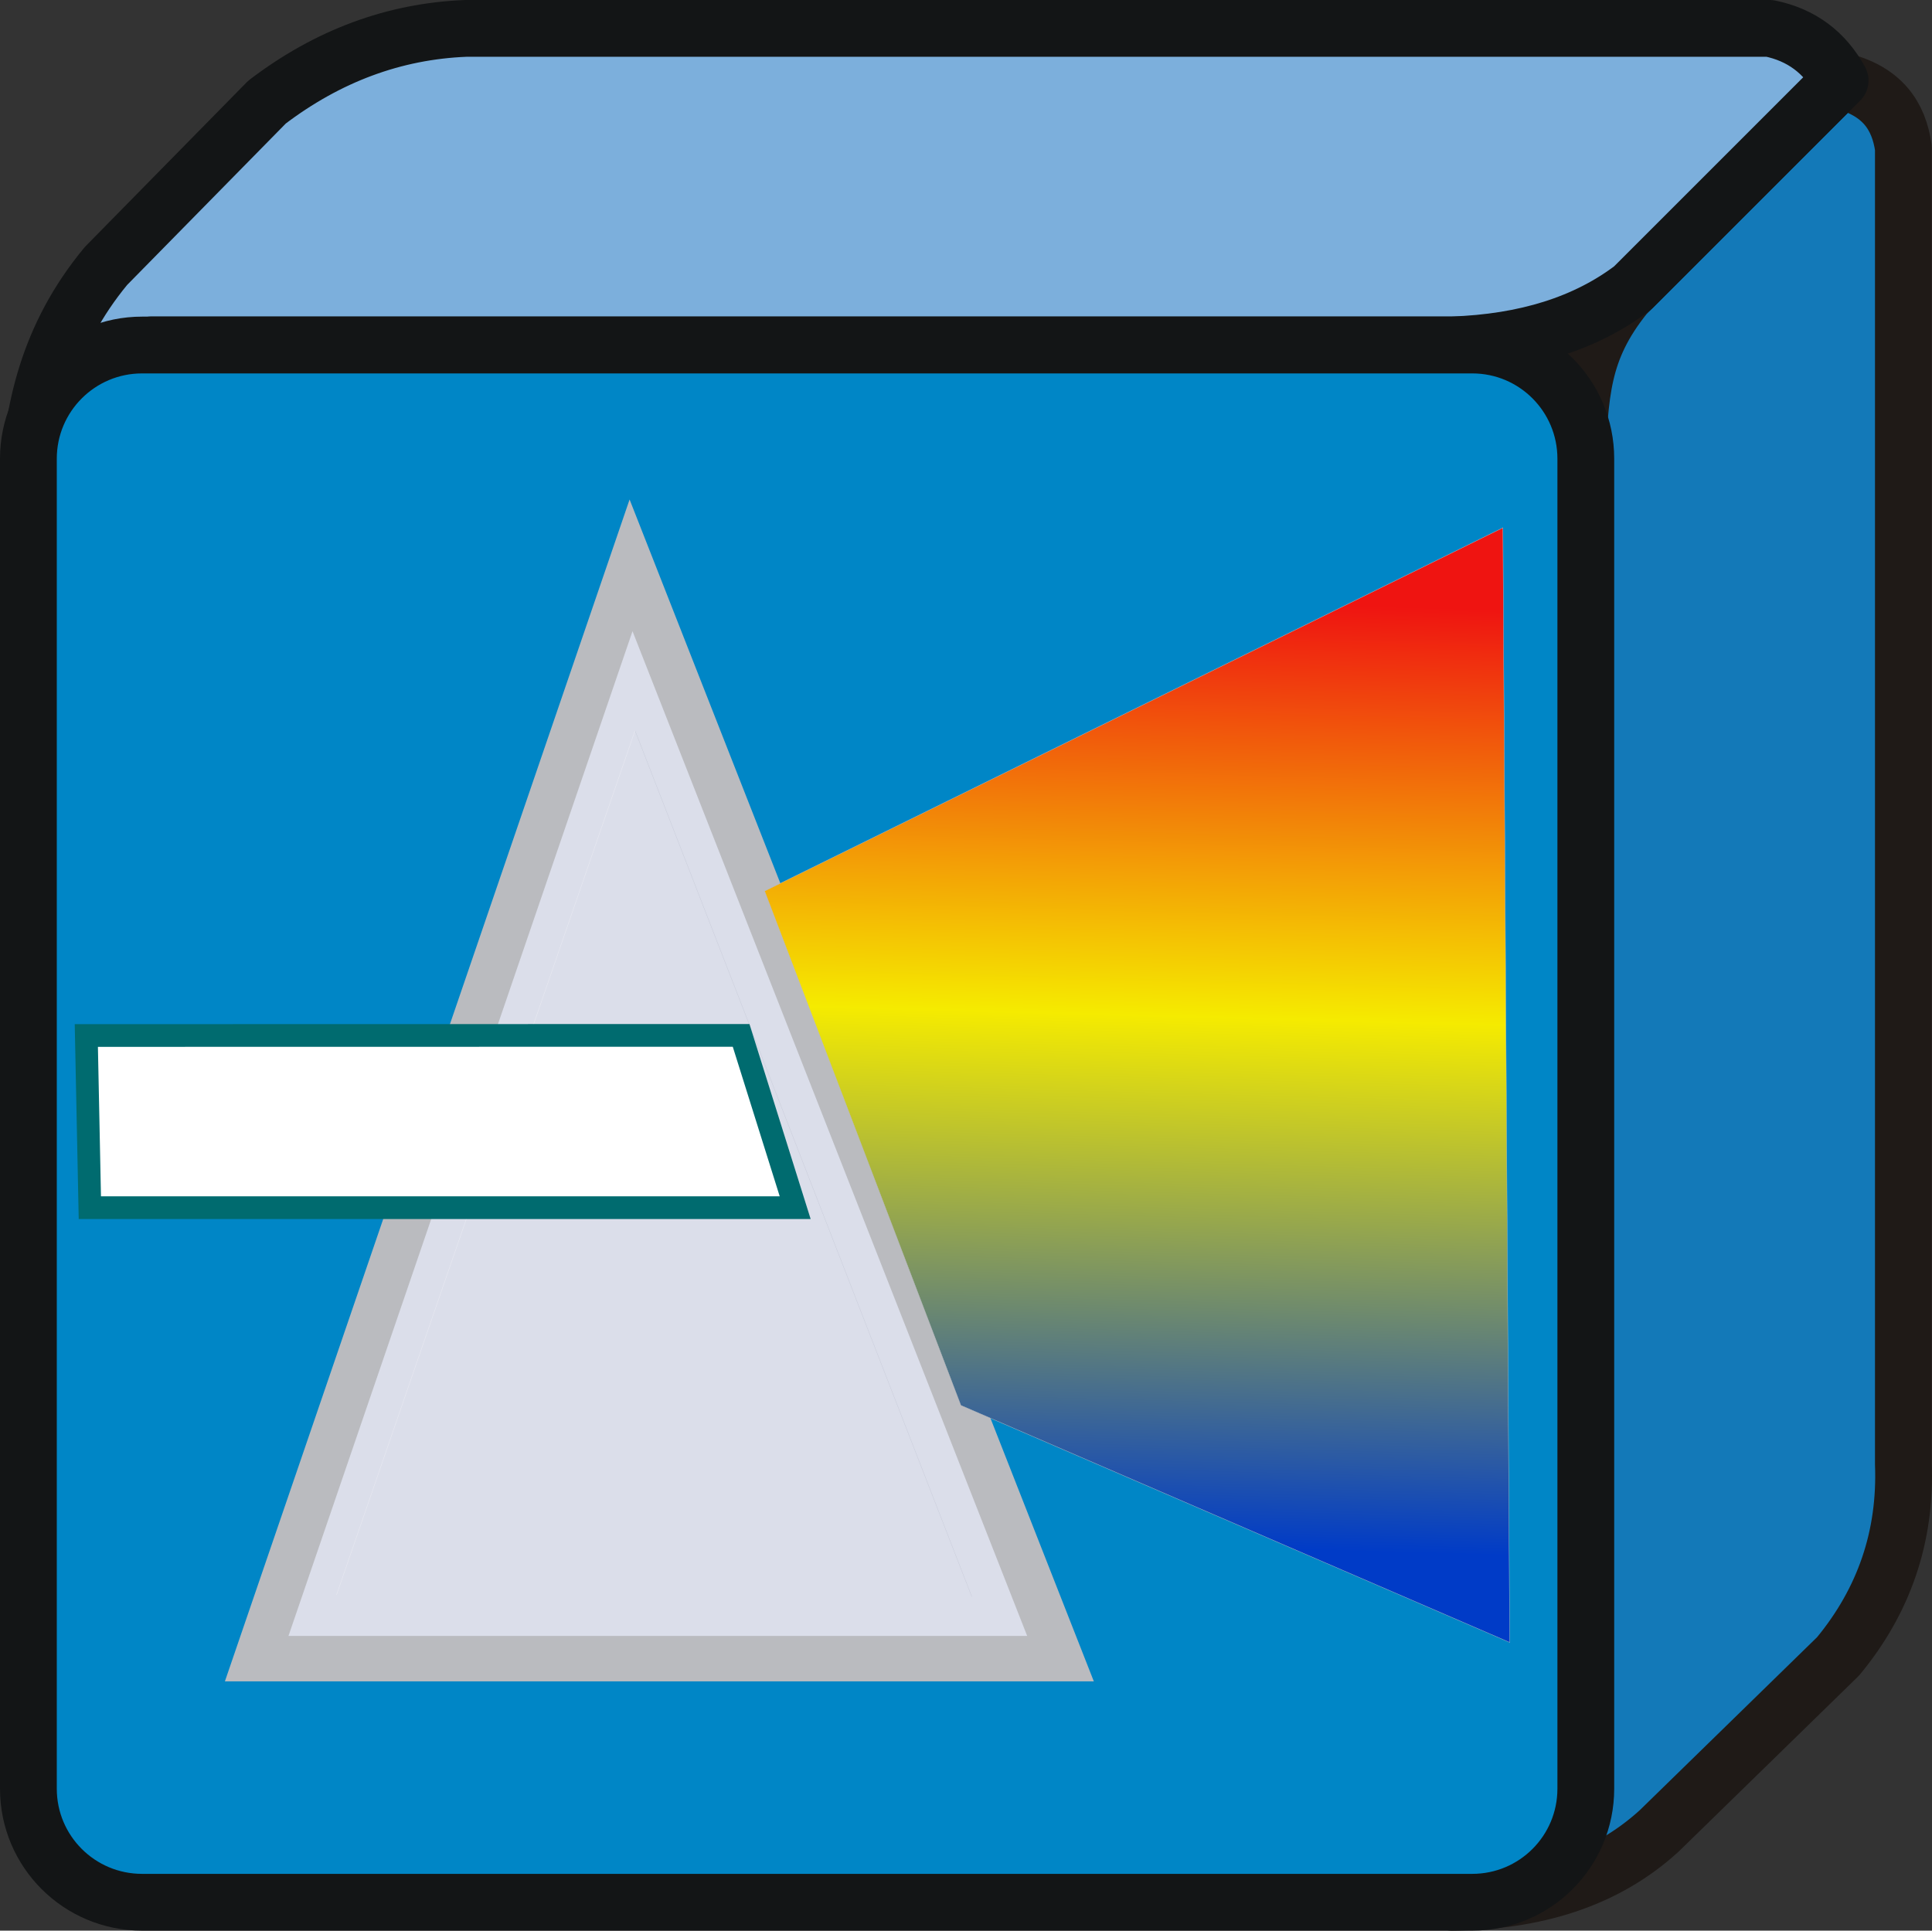 
<svg enable-background="new 0 0 17.01 17" height="17" viewBox="0 0 17.01 17"
     width="17.01" xmlns="http://www.w3.org/2000/svg"
     xmlns:xlink="http://www.w3.org/1999/xlink">
    <rect x="0" y="0" width="17.01" height="17" fill="#333333" stroke="none"/>
    <linearGradient id="a"
                    gradientTransform="matrix(72 0 0 -72 20884.119 30878.176)"
                    gradientUnits="userSpaceOnUse" x1="-289.916" x2="-289.919"
                    y1="428.787" y2="428.675">
        <stop offset="0" stop-color="#ef1411"/>
        <stop offset=".439" stop-color="#f5eb00"/>
        <stop offset="1" stop-color="#003bc7"/>
    </linearGradient>
    <path d="m12.693 16.75h-11.264c-.791-.152-1.184-.568-1.179-1.245v-11.222c.009-.873.216-1.54.683-1.941l1.417-1.443c.432-.321.958-.549 1.624-.642l11.607-.007c.624.059 1.032.357 1.178.944v11.662c.031.677-.187 1.242-.575 1.729l-1.808 1.722c-.691.391-.934.401-1.683.443z"
          fill="#0086c6" stroke="#1f1a17" stroke-width=".01"/>
    <g stroke-linecap="round" stroke-linejoin="round" stroke-width=".5">
        <path d="m12.784 16.75c.722-.007 1.344-.189 1.825-.629l1.574-1.536c.407-.492.599-1.058.575-1.694v-11.589c-.04-.281-.184-.503-.558-.593l-1.889 1.889c-.401.497-.391.872-.433 1.494l.078 11.661z"
              fill="#1379b8" stroke="#1f1a17"/>
        <path d="m14.375 2.535 1.826-1.826c-.136-.249-.342-.402-.62-.459h-11.48c-.631.025-1.215.242-1.75.649l-1.418 1.443c-.512.619-.65 1.274-.683 1.941l1.082-1.246h11.452c.65-.022 1.18-.19 1.591-.502z"
              fill="#7cafdc" stroke="#131516"/>
        <path d="m1.251 3.038h11.711c.553 0 1 .448 1 1.001v11.711c0 .553-.447 1-1 1h-11.711c-.553 0-1.001-.447-1.001-1v-11.711c0-.553.448-1.001 1.001-1.001z"
              fill="#0086c6" stroke="#131516"/>
    </g>
    <path d="m9.337 14.605-3.781-9.627-3.296 9.627z" fill="#dbdeea"
          stroke="#babbbf" stroke-width=".4"/>
    <path d="m13.292 14.462-.06-9.815-6.5 3.199 1.728 4.529z" fill="url(#a)"
          stroke="#babbbf" stroke-width=".003"/>
    <path d="m5.591 6.433 2.965 7.626" fill="none" stroke="#c7cad8"
          stroke-width=".003"/>
    <path d="m2.963 14.043 2.628-7.61" fill="none" stroke="#ebecf3"
          stroke-width=".003"/>
    <path d="m.76 9.118 5.765-.001.476 1.517h-6.21z" fill="#fff"
          stroke="#006b6f" stroke-width=".2"/>
</svg>